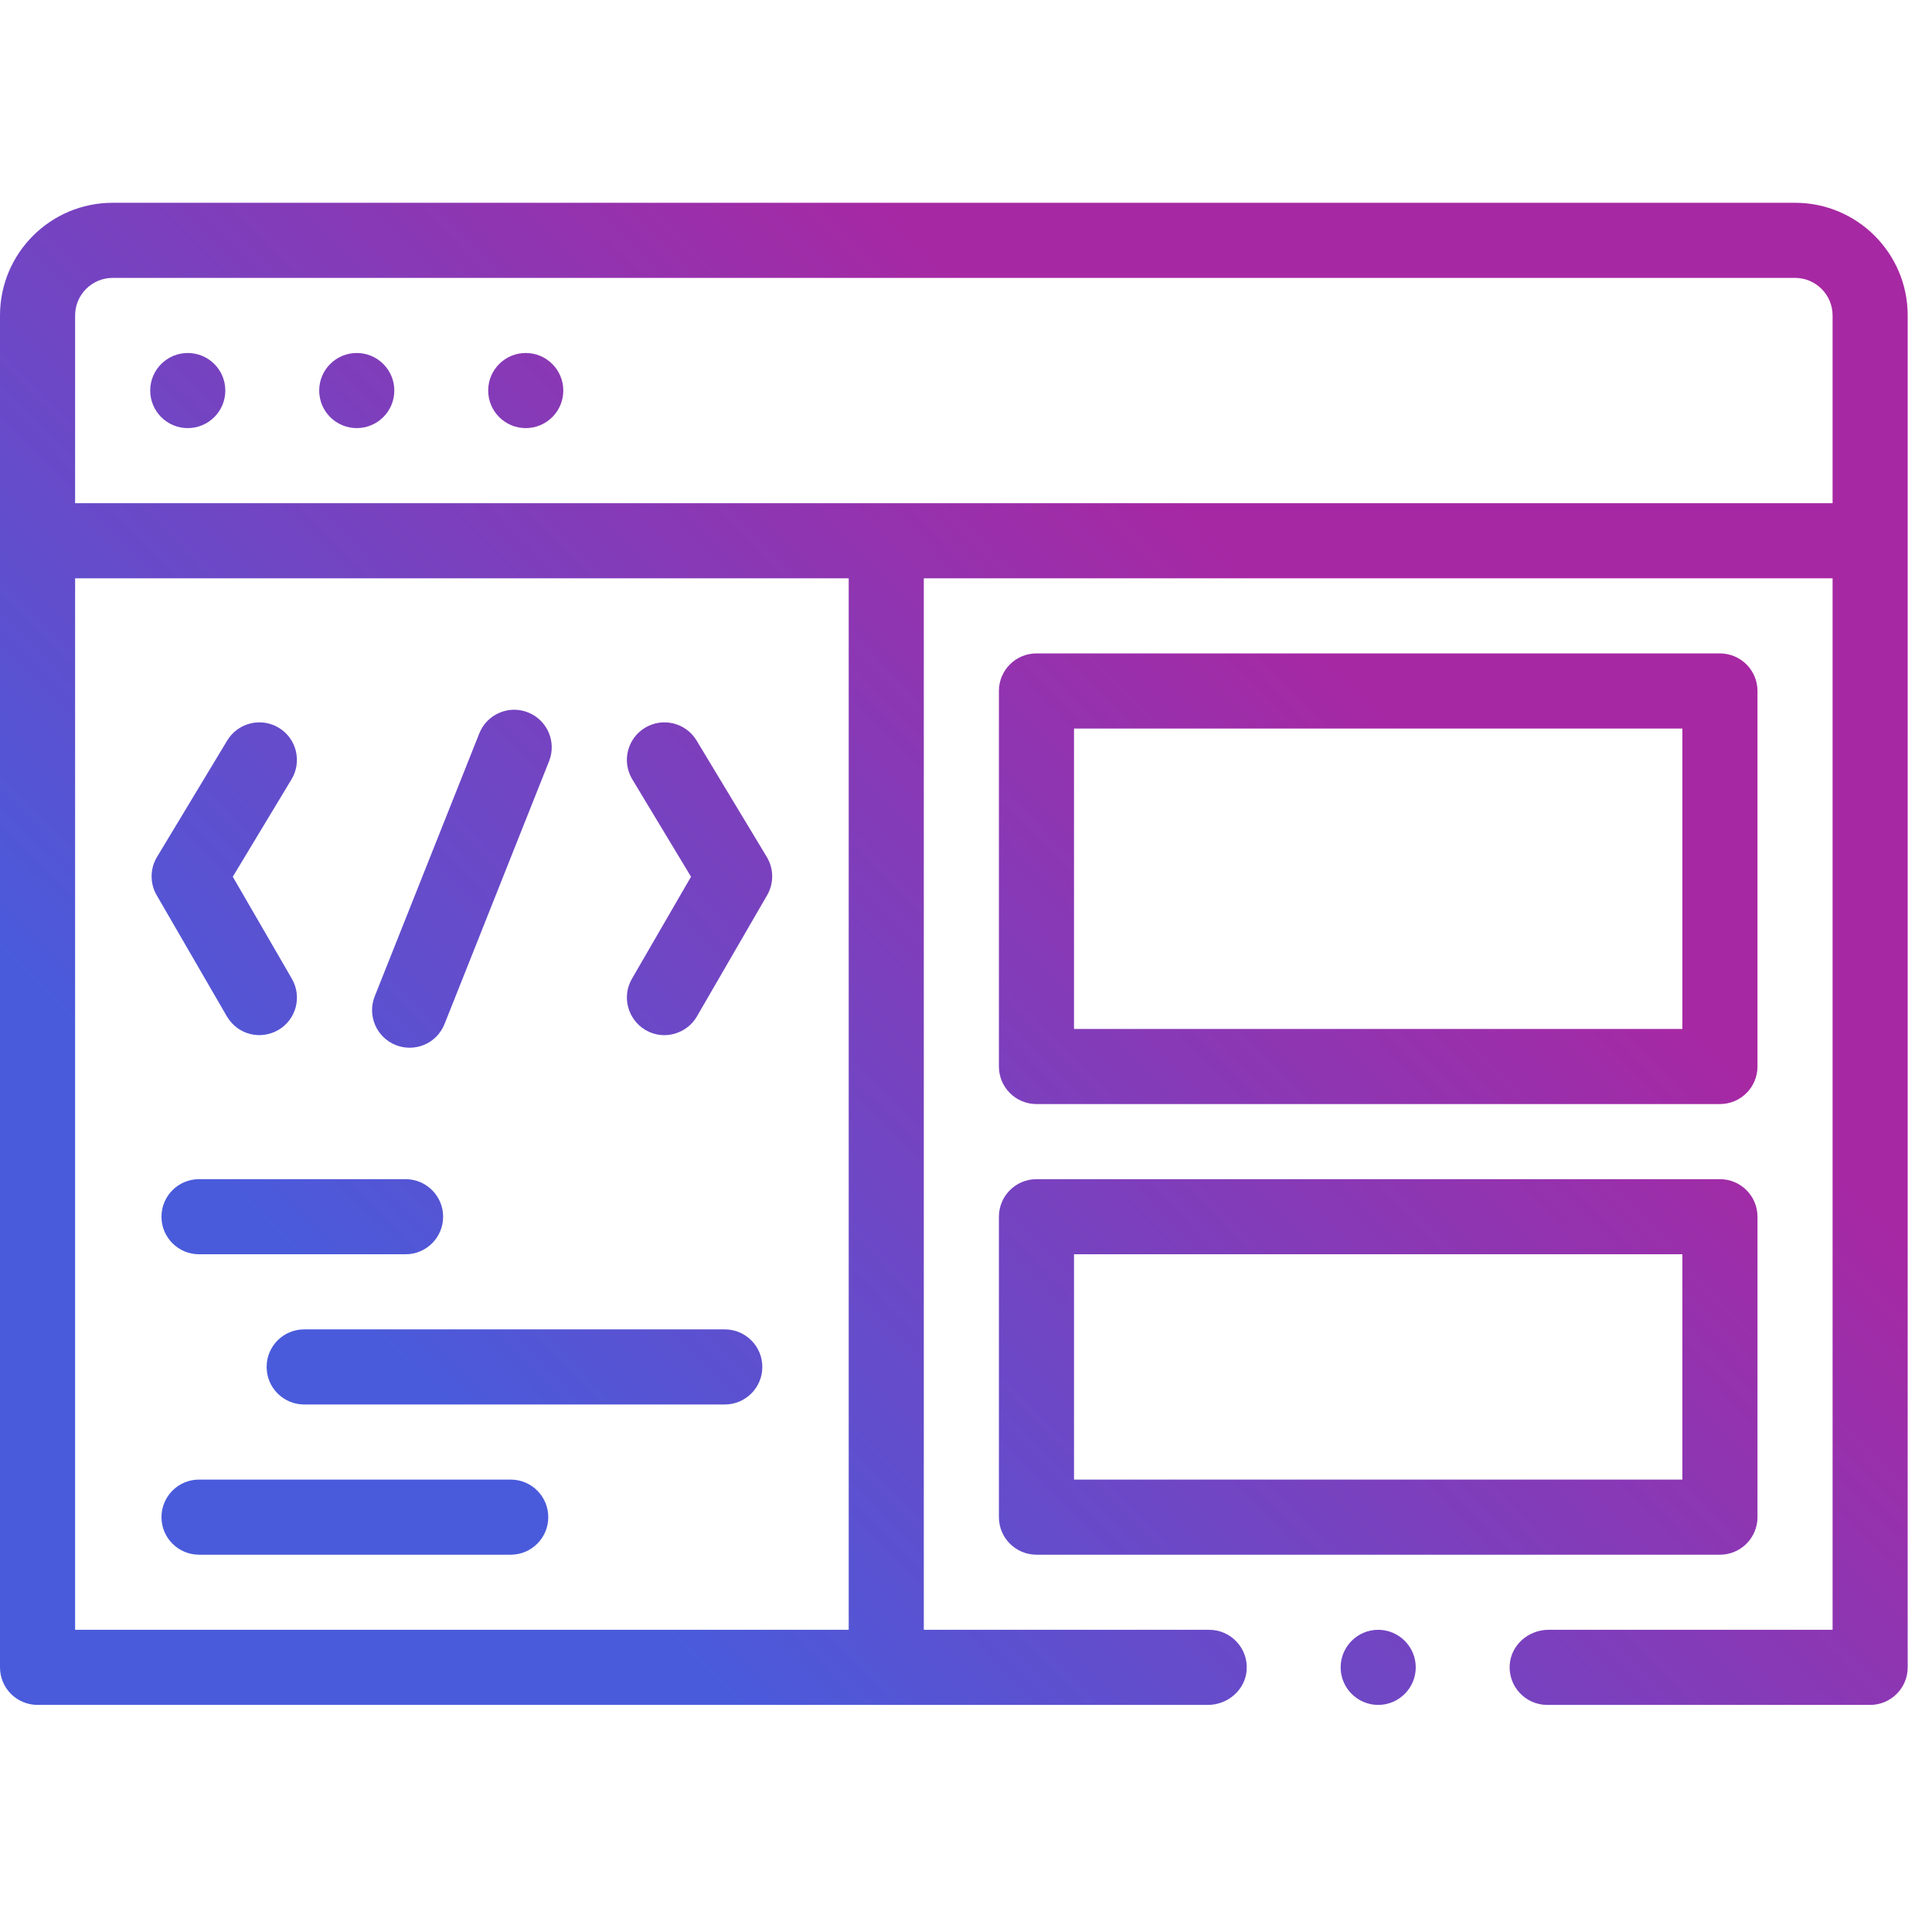 <?xml version="1.0" encoding="UTF-8" standalone="no"?>
<!-- Created with Inkscape (http://www.inkscape.org/) -->

<svg
   xmlns:dc="http://purl.org/dc/elements/1.1/"
   xmlns:cc="http://creativecommons.org/ns#"
   xmlns:rdf="http://www.w3.org/1999/02/22-rdf-syntax-ns#"
   xmlns:svg="http://www.w3.org/2000/svg"
   xmlns="http://www.w3.org/2000/svg"
   xmlns:xlink="http://www.w3.org/1999/xlink"
   xmlns:sodipodi="http://sodipodi.sourceforge.net/DTD/sodipodi-0.dtd"
   xmlns:inkscape="http://www.inkscape.org/namespaces/inkscape"
   width="70"
   height="70"
   viewBox="0 0 18.521 18.521"
   version="1.1"
   id="svg2868"
   inkscape:version="0.92.4 (5da689c313, 2019-01-14)"
   sodipodi:docname="5-add.svg">
  <defs
     id="defs2862">
    <linearGradient
       inkscape:collect="always"
       xlink:href="#linearGradient2213"
       id="linearGradient2237"
       x1="368.171"
       y1="186.914"
       x2="146"
       y2="404"
       gradientUnits="userSpaceOnUse" />
    <linearGradient
       inkscape:collect="always"
       id="linearGradient2213">
      <stop
         style="stop-color:#a728a3;stop-opacity:1"
         offset="0"
         id="stop2209" />
      <stop
         style="stop-color:#495bdb;stop-opacity:1"
         offset="1"
         id="stop2211" />
    </linearGradient>
  </defs>
  <sodipodi:namedview
     id="base"
     pagecolor="#ffffff"
     bordercolor="#666666"
     borderopacity="1.0"
     inkscape:pageopacity="0.0"
     inkscape:pageshadow="2"
     inkscape:zoom="3.959798"
     inkscape:cx="-10.560122"
     inkscape:cy="46.982324"
     inkscape:document-units="mm"
     inkscape:current-layer="layer1"
     showgrid="false"
     units="px"
     inkscape:pagecheckerboard="true"
     inkscape:window-width="1920"
     inkscape:window-height="1001"
     inkscape:window-x="-9"
     inkscape:window-y="-9"
     inkscape:window-maximized="1" />
  <g
     inkscape:label="Layer 1"
     inkscape:groupmode="layer"
     id="layer1"
     transform="translate(0,-278.479)">
    <g
       id="g2187"
       transform="matrix(0.036,0,0,0.036,8.4666666e-7,278.479)">
      <path
         id="path2185"
         d="m 266,404 c 0,5.523 4.477,10 10,10 h 182 c 5.523,0 10,-4.477 10,-10 v -80 c 0,-5.523 -4.477,-10 -10,-10 H 276 c -5.523,0 -10,4.477 -10,10 z m 20,-70 h 162 v 60 H 286 Z m -10,-40 h 182 c 5.523,0 10,-4.477 10,-10 V 184 c 0,-5.523 -4.477,-10 -10,-10 H 276 c -5.523,0 -10,4.477 -10,10 v 100 c 0,5.523 4.477,10 10,10 z m 10,-100 h 162 v 80 H 286 Z M 43,324 c 0,-5.523 4.477,-10 10,-10 h 55 c 5.523,0 10,4.477 10,10 0,5.523 -4.477,10 -10,10 H 53 c -5.523,0 -10,-4.477 -10,-10 z m 160,40 c 0,5.523 -4.477,10 -10,10 H 81 c -5.523,0 -10,-4.477 -10,-10 0,-5.523 4.477,-10 10,-10 h 112 c 5.523,0 10,4.477 10,10 z m -57,40 c 0,5.523 -4.477,10 -10,10 H 53 c -5.523,0 -10,-4.477 -10,-10 0,-5.523 4.477,-10 10,-10 h 83 c 5.523,0 10,4.477 10,10 z m -46.212,-138.696 27.841,-70 c 2.041,-5.132 7.855,-7.639 12.988,-5.596 5.132,2.041 7.637,7.856 5.596,12.988 l -27.841,70 c -2.21,5.433 -8.146,7.53 -12.988,5.596 -5.129,-2.048 -7.637,-7.856 -5.596,-12.988 z m 68.49,-4.673 15.734,-27.163 -15.645,-25.949 c -2.852,-4.729 -1.329,-10.875 3.401,-13.727 4.73,-2.85 10.875,-1.329 13.727,3.401 l 18.696,31.011 c 1.882,3.122 1.917,7.021 0.089,10.175 l -18.696,32.276 c -2.537,4.489 -8.682,6.57 -13.666,3.641 -4.76,-2.798 -6.408,-8.886 -3.64,-13.665 z M 41.808,228.204 60.504,197.193 c 2.852,-4.729 8.999,-6.252 13.727,-3.401 4.73,2.852 6.252,8.998 3.401,13.727 l -15.645,25.949 15.734,27.163 c 2.768,4.779 1.147,10.912 -3.641,13.666 -4.532,2.606 -10.629,1.445 -13.666,-3.641 L 41.718,238.38 c -1.826,-3.155 -1.792,-7.054 0.09,-10.176 z M 60,104 c 0,5.523 -4.477,10 -10,10 -5.523,0 -10,-4.477 -10,-10 0,-5.523 4.477,-10 10,-10 5.523,0 10,4.477 10,10 z m 45,0 c 0,5.523 -4.477,10 -10,10 -5.523,0 -10,-4.477 -10,-10 0,-5.523 4.477,-10 10,-10 5.523,0 10,4.477 10,10 z m 45,0 c 0,5.523 -4.477,10 -10,10 -5.523,0 -10,-4.477 -10,-10 0,-5.523 4.477,-10 10,-10 5.523,0 10,4.477 10,10 z m 171.642,350 c 5.319,0 9.974,-4.001 10.334,-9.307 C 332.372,438.871 327.739,434 322,434 H 246 V 154 h 242 v 280 h -75.642 c -5.318,0 -9.973,4 -10.334,9.306 C 401.627,449.128 406.26,454 412,454 h 86 c 5.523,0 10,-4.477 10,-10 V 84 C 508,67.431 494.569,54 478,54 H 30 C 13.431,54 0,67.431 0,84 v 360 c 0,5.523 4.477,10 10,10 z M 20,84 c 0,-5.514 4.486,-10 10,-10 h 448 c 5.514,0 10,4.486 10,10 v 50 H 20 Z M 226,434 H 20 V 154 h 206 z m 151,10 c 0,5.51 -4.49,10 -10,10 -5.51,0 -10,-4.49 -10,-10 0,-5.51 4.49,-10 10,-10 5.51,0 10,4.49 10,10 z"
         inkscape:connector-curvature="0"
         style="fill:url(#linearGradient2237);fill-opacity:1" />
    </g>
  </g>
</svg>
